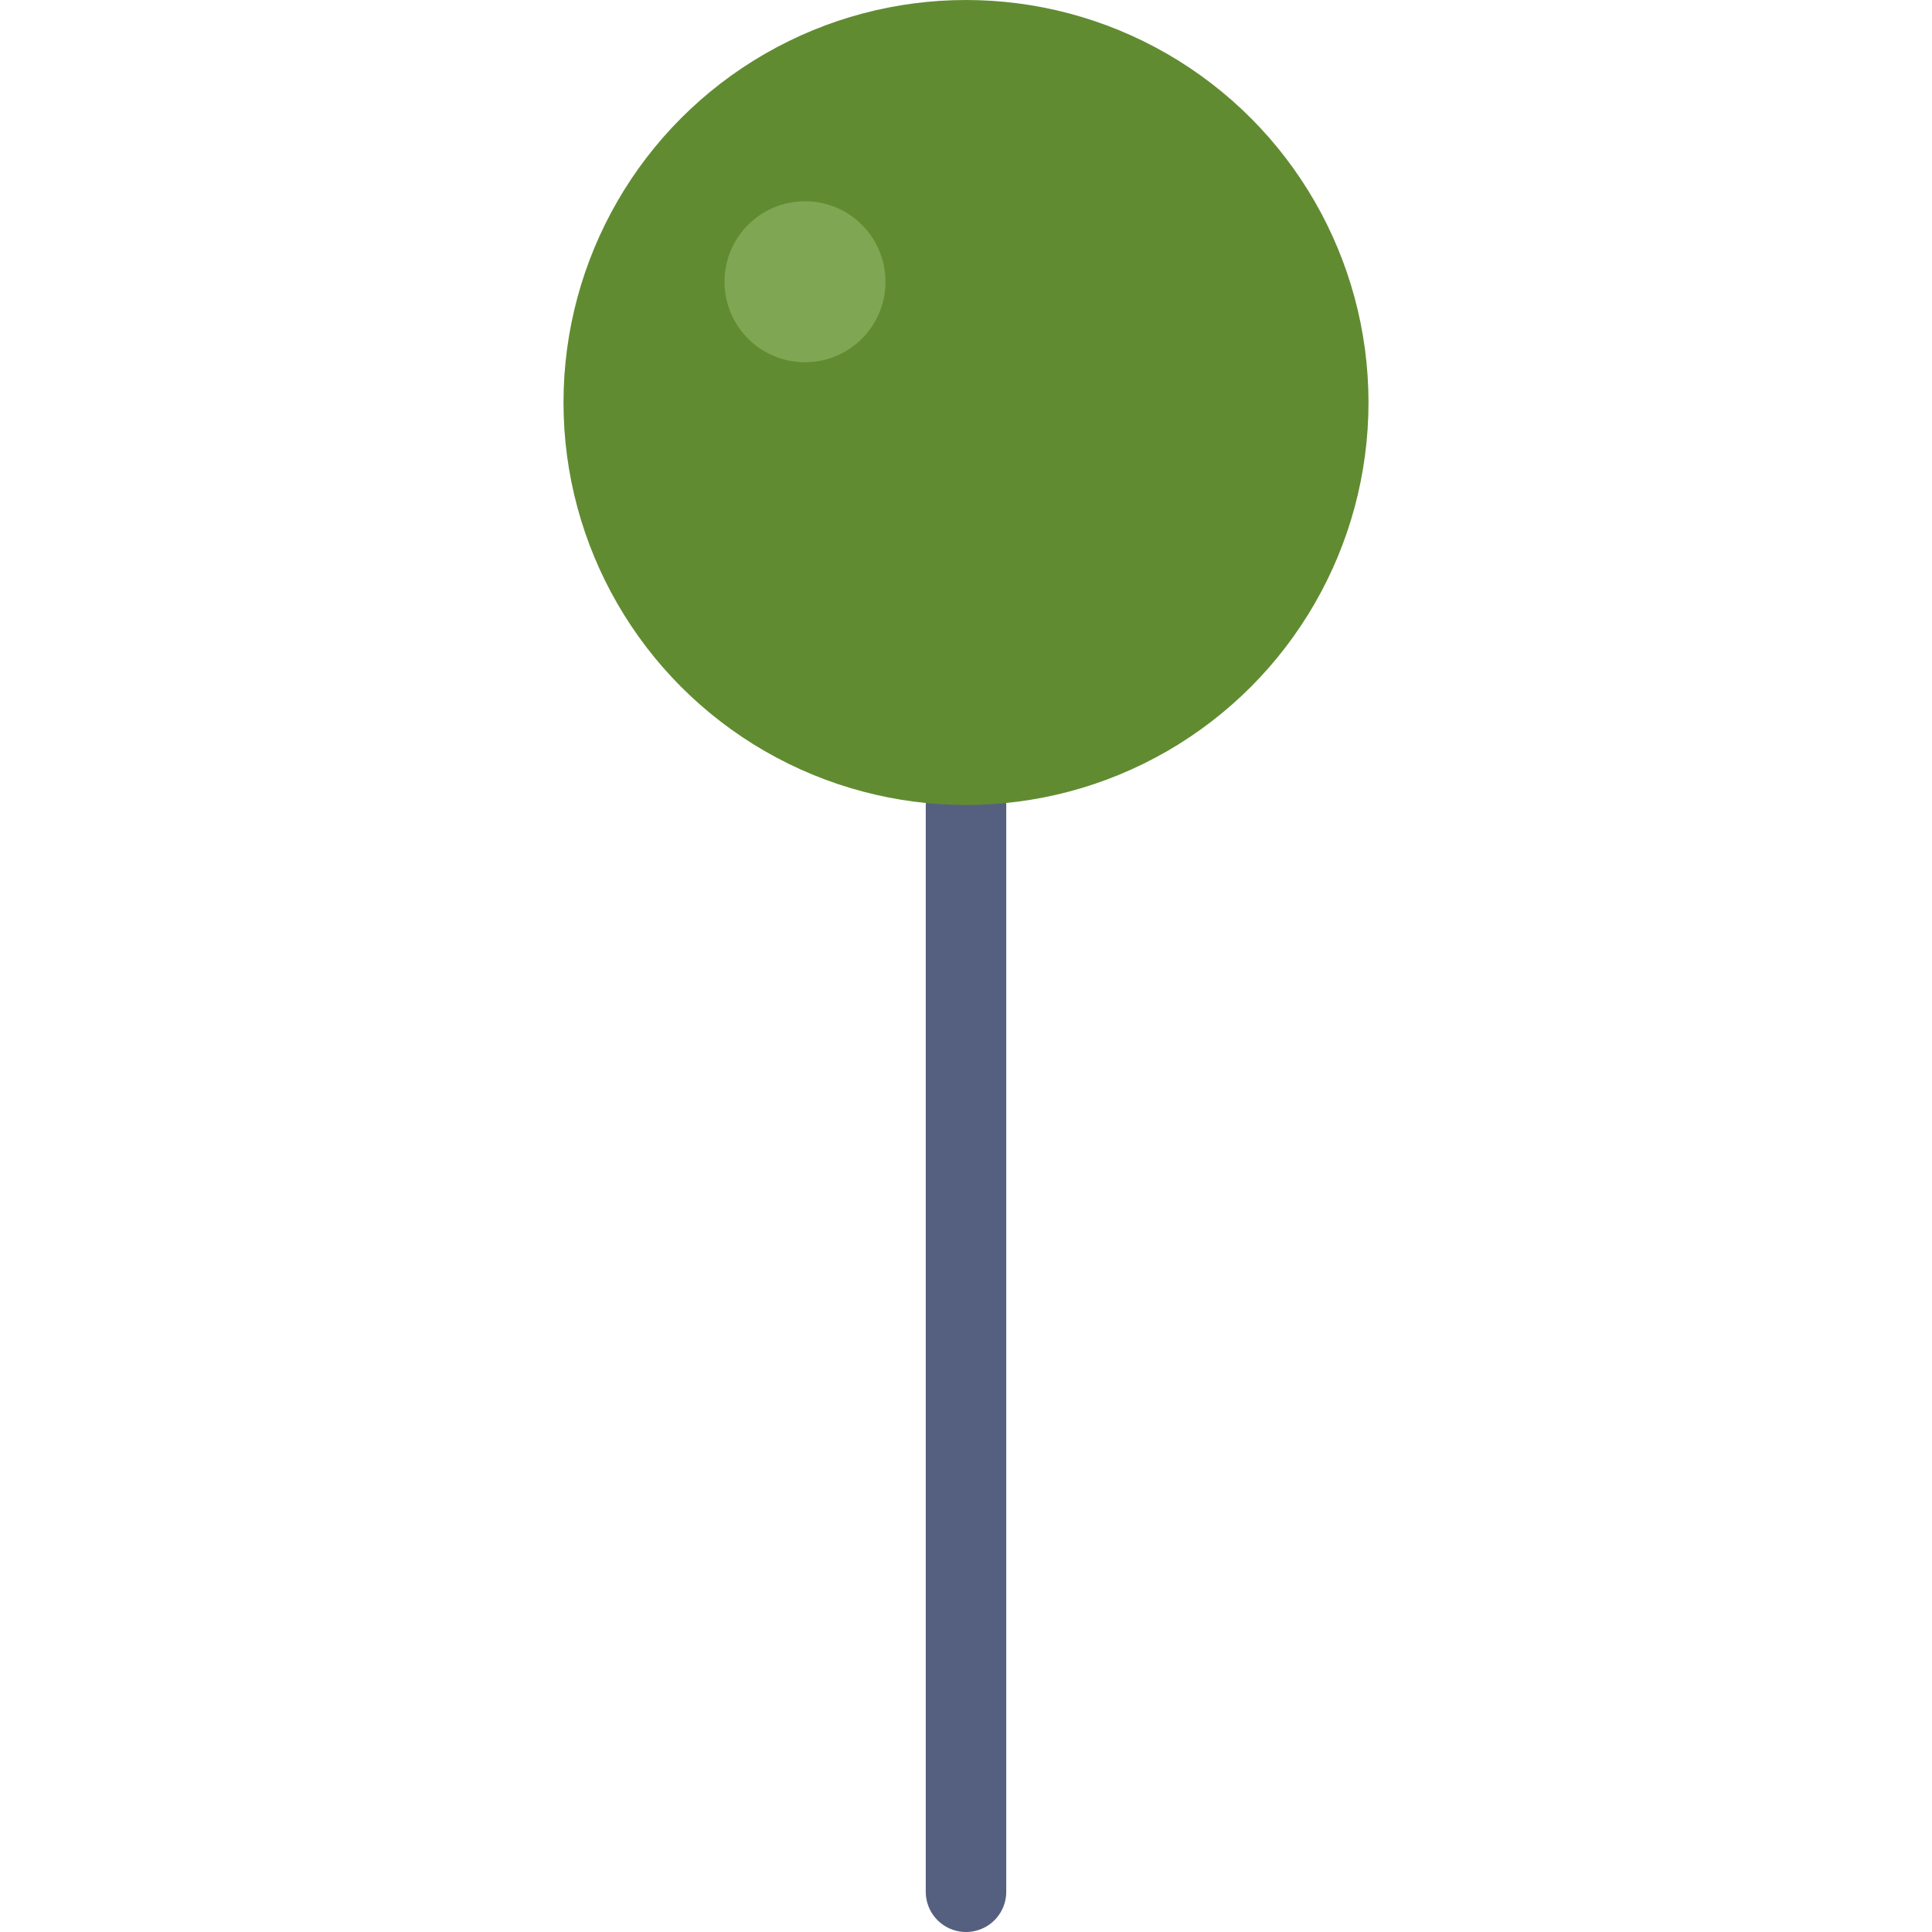 <?xml version="1.0" encoding="iso-8859-1"?>
<!-- Generator: Adobe Illustrator 19.0.0, SVG Export Plug-In . SVG Version: 6.00 Build 0)  -->
<svg version="1.1" id="Capa_1" xmlns="http://www.w3.org/2000/svg" xmlns:xlink="http://www.w3.org/1999/xlink" x="0px" y="0px"
	 viewBox="0 0 48 48" style="enable-background:new 0 0 48 48;" xml:space="preserve">
<line style="fill:none;stroke:#556080;stroke-width:2;stroke-linecap:round;stroke-miterlimit:10;" x1="24" y1="20" x2="24" y2="47"/>
<circle style="fill:#618b31;" cx="24" cy="10" r="10"/>
<circle style="fill:#7fa653;" cx="20" cy="7" r="2"/>
</svg>
